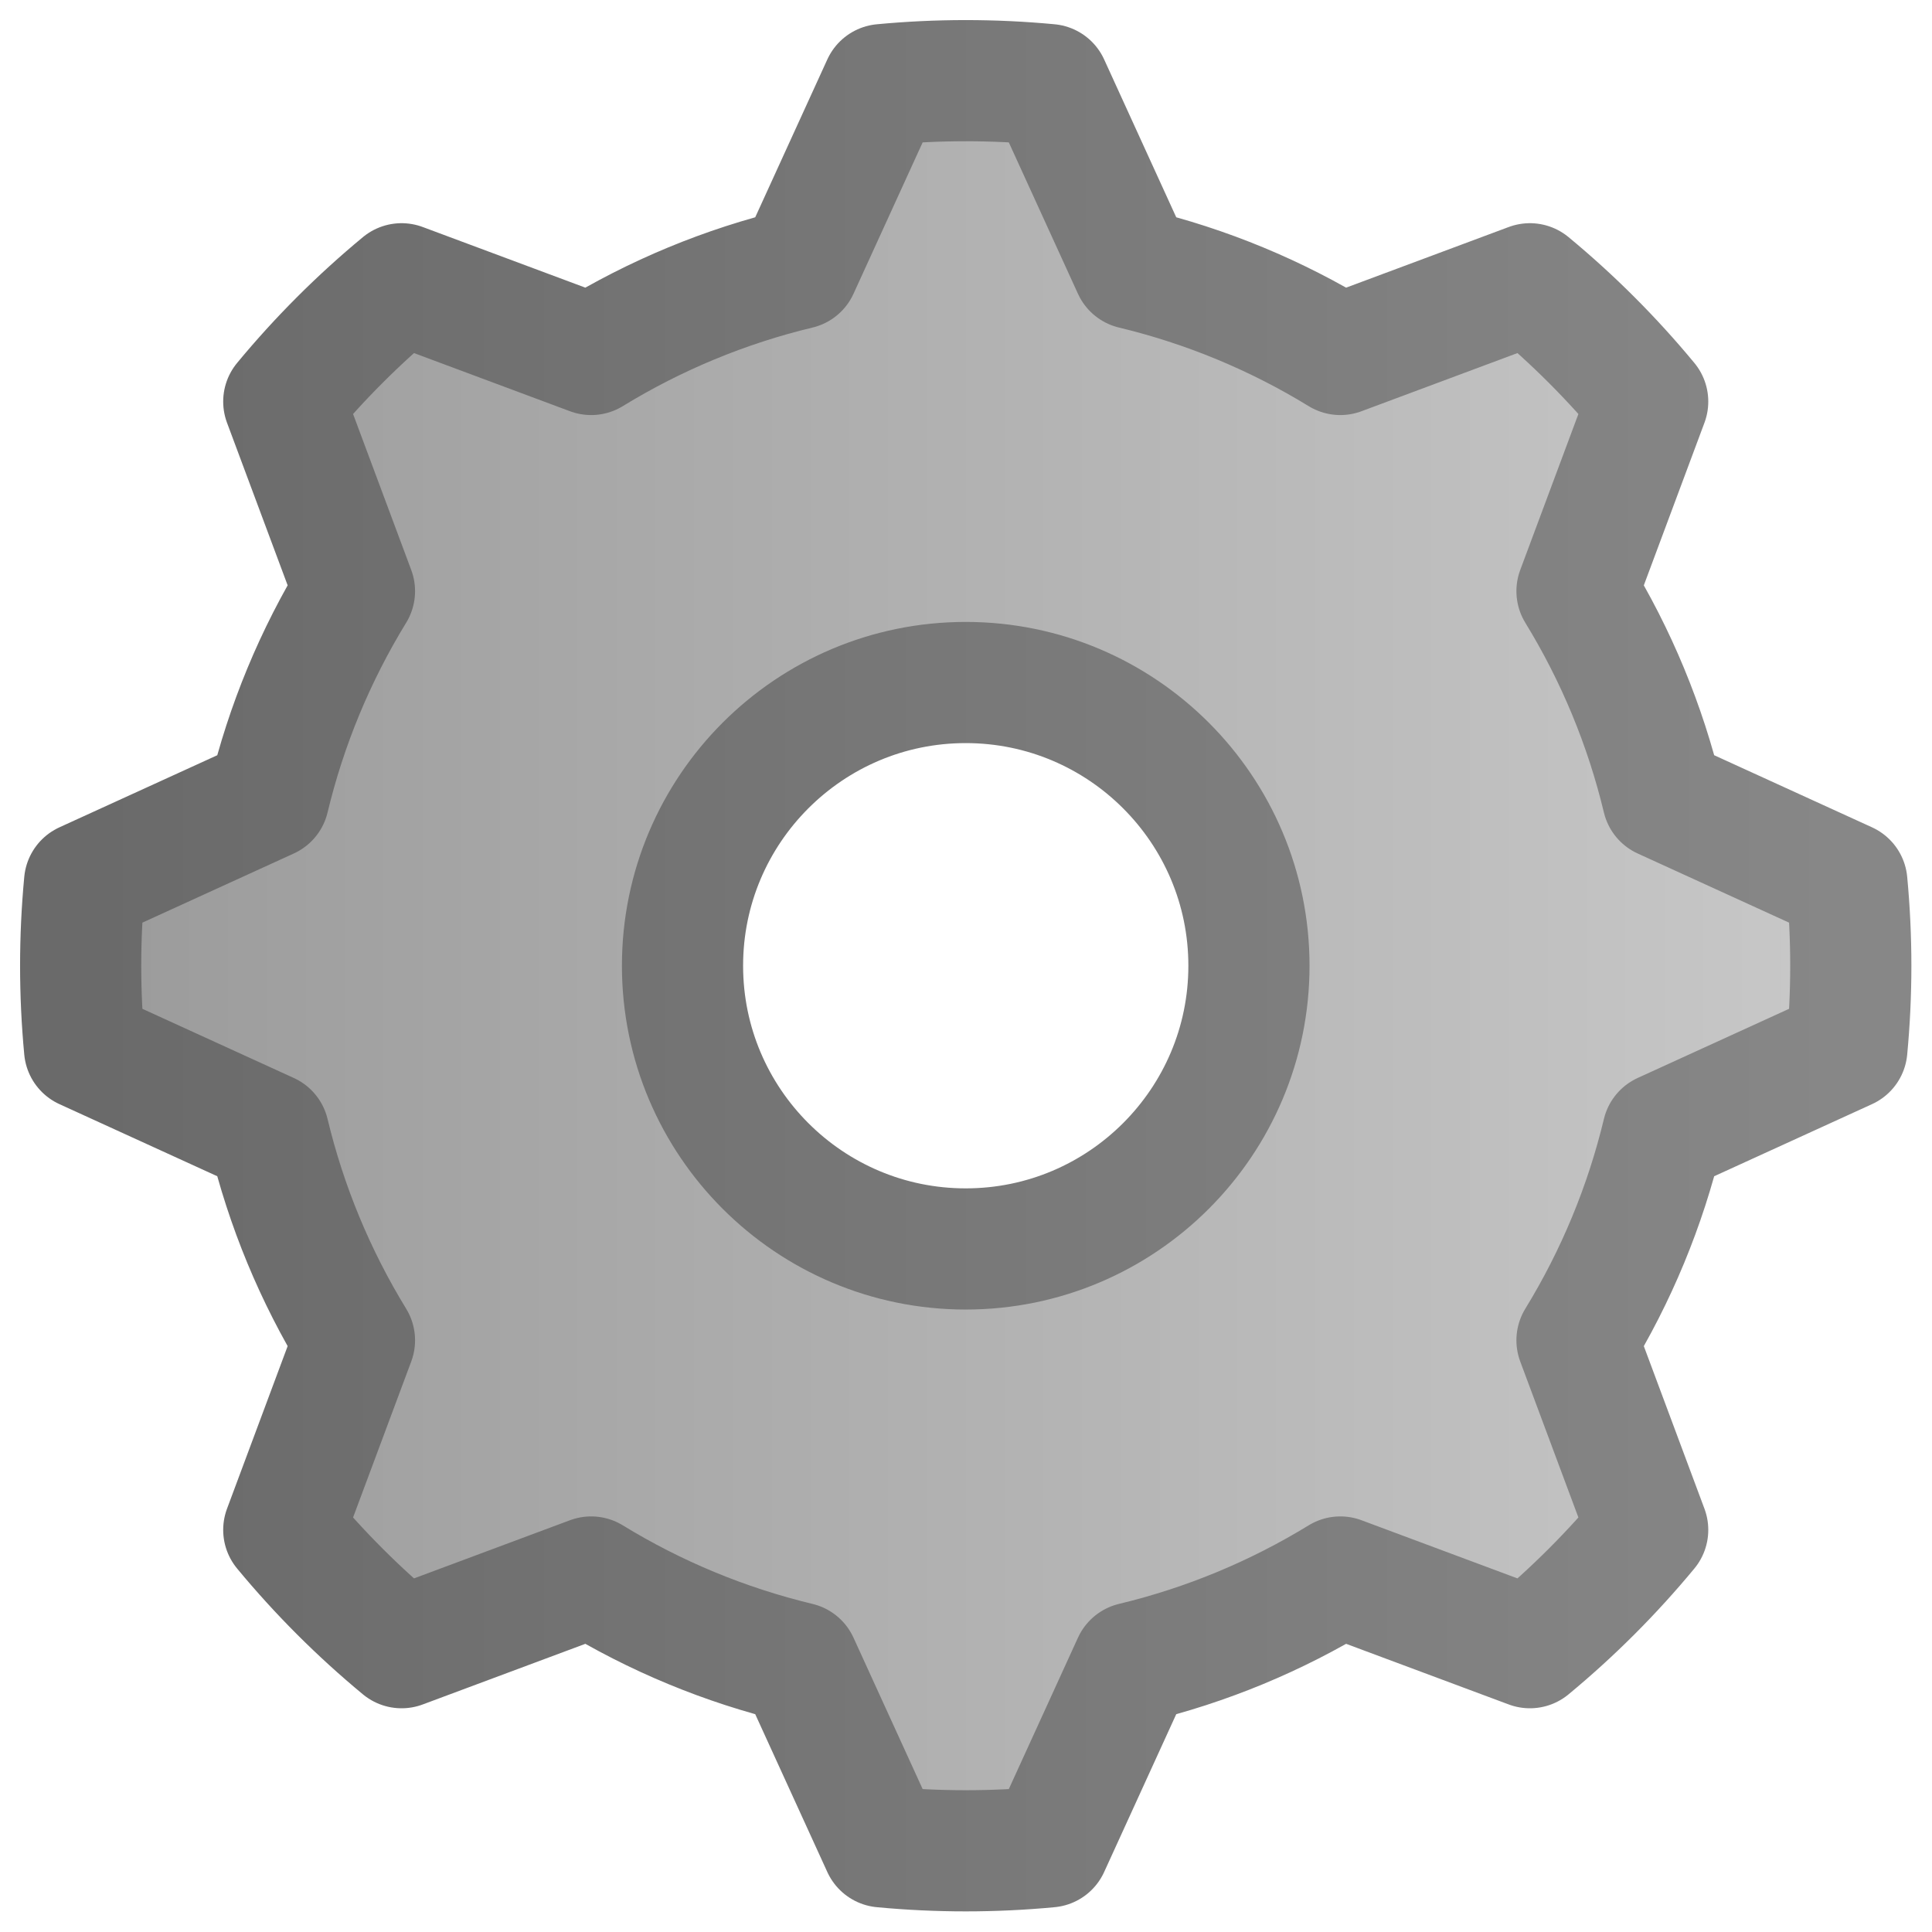 <?xml version="1.0" encoding="UTF-8" standalone="no"?>
<!DOCTYPE svg PUBLIC "-//W3C//DTD SVG 1.1//EN" "http://www.w3.org/Graphics/SVG/1.1/DTD/svg11.dtd">
<svg width="100%" height="100%" viewBox="0 0 2560 2560" version="1.1" xmlns="http://www.w3.org/2000/svg" xmlns:xlink="http://www.w3.org/1999/xlink" xml:space="preserve" xmlns:serif="http://www.serif.com/" style="fill-rule:evenodd;clip-rule:evenodd;stroke-linecap:round;stroke-linejoin:round;stroke-miterlimit:1.5;">
    <rect id="SETTINGS" x="0" y="0" width="2560" height="2560" style="fill:none;"/>
    <g transform="matrix(1.338,0,0,1.338,-433,-432.995)">
        <path d="M1362.49,407.39C1307.62,402.203 1252.39,402.203 1197.52,407.39L1114.27,589.651C1041.82,607.043 972.571,635.729 909.048,674.655L721.302,604.645C678.837,639.775 639.779,678.833 604.649,721.298L674.659,909.044C635.733,972.567 607.047,1041.82 589.655,1114.26L407.394,1197.51C402.207,1252.38 402.207,1307.62 407.394,1362.49L589.655,1445.74C607.047,1518.18 635.733,1587.43 674.659,1650.96L604.649,1838.7C639.779,1881.17 678.837,1920.23 721.302,1955.36L909.048,1885.35C972.571,1924.27 1041.82,1952.96 1114.27,1970.35L1197.52,2152.61C1252.39,2157.8 1307.62,2157.8 1362.49,2152.61L1445.74,1970.35C1518.18,1952.96 1587.44,1924.27 1650.96,1885.35L1838.71,1955.36C1881.17,1920.23 1920.23,1881.17 1955.36,1838.7L1885.35,1650.96C1924.28,1587.43 1952.96,1518.18 1970.35,1445.74L2152.61,1362.49C2157.8,1307.62 2157.8,1252.38 2152.61,1197.51L1970.35,1114.26C1952.96,1041.82 1924.28,972.567 1885.35,909.044L1955.36,721.298C1920.23,678.833 1881.17,639.775 1838.71,604.645L1650.96,674.655C1587.44,635.729 1518.18,607.043 1445.74,589.651L1362.49,407.39ZM1280,999.52C1434.81,999.52 1560.48,1125.2 1560.48,1280C1560.48,1434.8 1434.81,1560.48 1280,1560.48C1125.2,1560.48 999.524,1434.8 999.524,1280C999.524,1125.2 1125.2,999.52 1280,999.52Z" style="fill:url(#_Linear1);stroke:url(#_Linear2);stroke-width:120px;"/>
    </g>
    <defs>
        <linearGradient id="_Linear1" x1="0" y1="0" x2="1" y2="0" gradientUnits="userSpaceOnUse" gradientTransform="matrix(1753,0,0,1753,403.5,1280)"><stop offset="0" style="stop-color:rgb(155,155,155);stop-opacity:1"/><stop offset="1" style="stop-color:rgb(200,200,200);stop-opacity:1"/></linearGradient>
        <linearGradient id="_Linear2" x1="0" y1="0" x2="1" y2="0" gradientUnits="userSpaceOnUse" gradientTransform="matrix(1753,0,0,1753,403.5,1280)"><stop offset="0" style="stop-color:rgb(106,106,106);stop-opacity:1"/><stop offset="1" style="stop-color:rgb(135,135,135);stop-opacity:1"/></linearGradient>
    </defs>
</svg>
